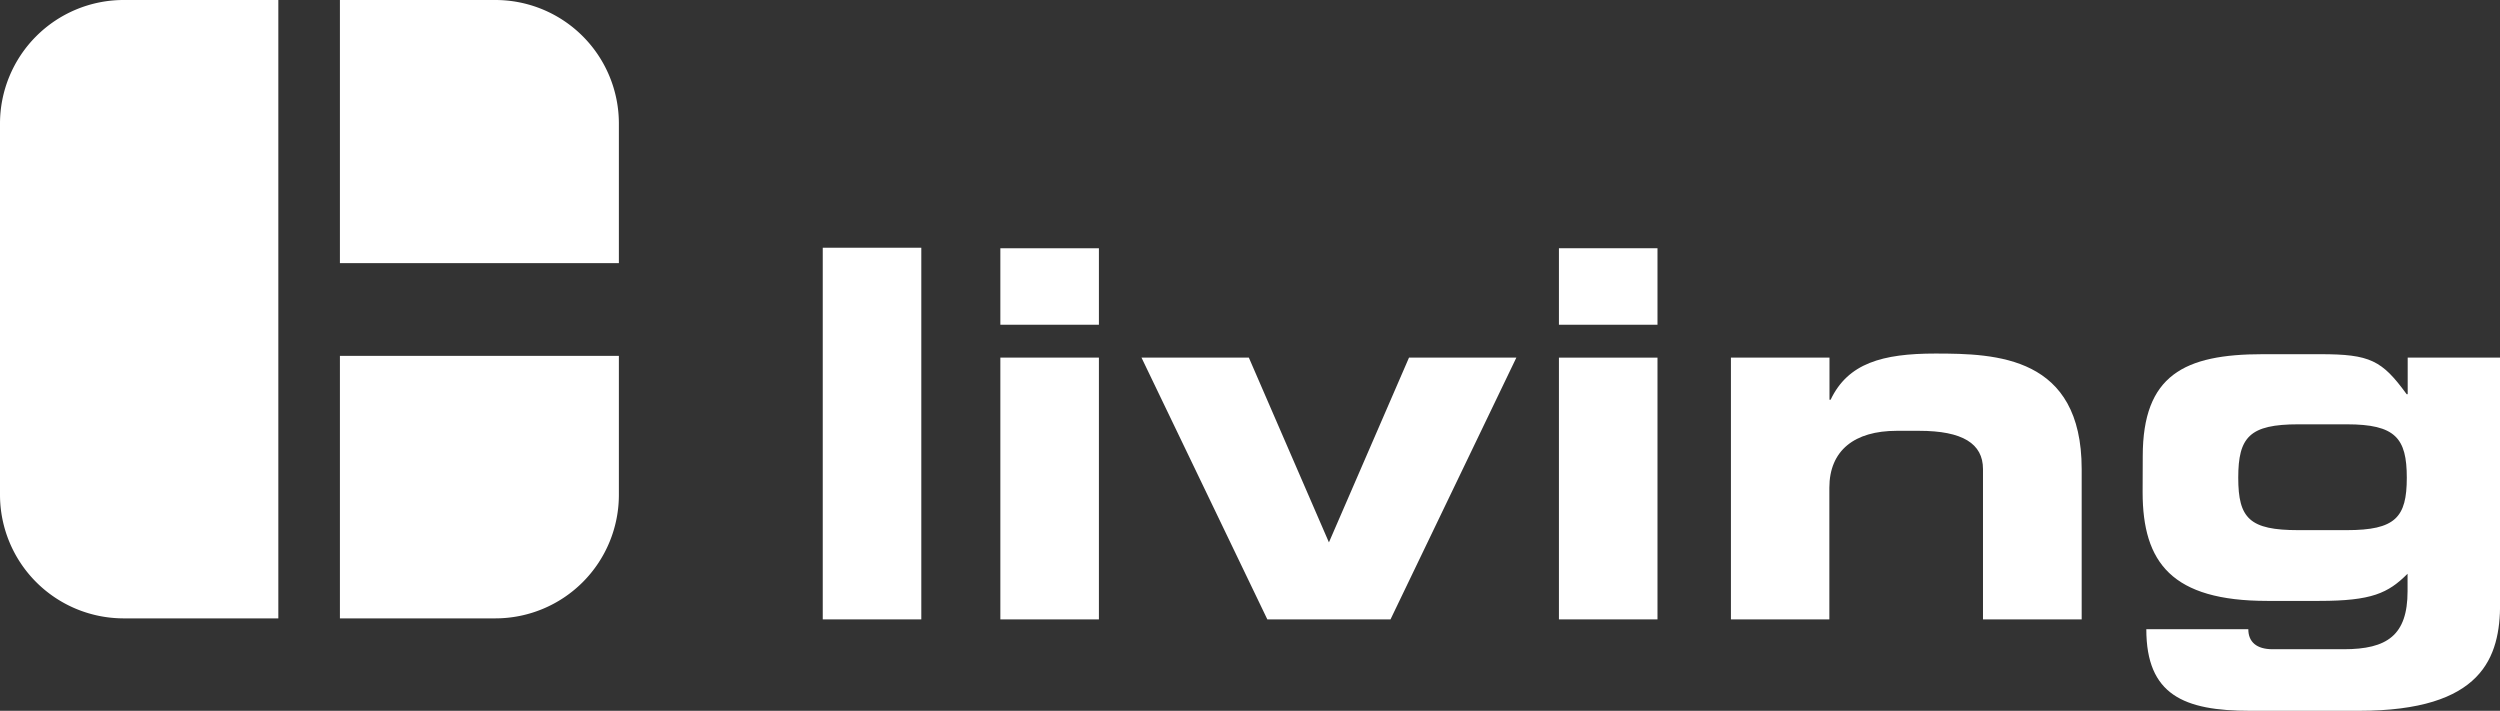 <svg id="Layer_1" data-name="Layer 1" xmlns="http://www.w3.org/2000/svg" viewBox="0 0 196.08 55.75"><rect x="0" y="0" width="196.08" height="55.75" fill="#333333" stroke="none"/><defs><style>.cls-1{fill:#fff;}</style></defs><path class="cls-1" d="M.34,9.7V38.8A9.7,9.7,0,0,0,10,48.5H22.17V0H10A9.7,9.7,0,0,0,.34,9.7ZM39.19,0H27V20.64H48.88V9.7A9.69,9.69,0,0,0,39.19,0ZM27,48.5H39.19a9.69,9.69,0,0,0,9.69-9.7V27.91H27V48.5Z" transform="translate(-0.34)"/><path class="cls-1" d="M64.87,19.43H72.6V48.58H64.87Z" transform="translate(-0.34)"/><path class="cls-1" d="M86.53,25.47H78.8v-6h7.73Zm0,23.11H78.8V28.05h7.73Z" transform="translate(-0.34)"/><path class="cls-1" d="M89.87,28.05h8.42l6.28,14.49,6.28-14.49h8.42L109.4,48.58H99.74Z" transform="translate(-0.34)"/><path class="cls-1" d="M130.34,25.47h-7.73v-6h7.73Zm0,23.11h-7.73V28.05h7.73Z" transform="translate(-0.34)"/><path class="cls-1" d="M136.1,28.05h7.73v3.3h.09c1.36-2.86,4.06-3.62,8.21-3.62,4.79,0,11.48.2,11.48,9.06V48.58h-7.74V36.79c0-2-1.61-3-5-3h-1.77c-3.3,0-5.28,1.53-5.28,4.47V48.58H136.1Z" transform="translate(-0.34)"/><path class="cls-1" d="M168.4,35.78c0-6.36,3.26-8,9.42-8h4.51c3.91,0,4.83.48,6.77,3.14h.08V28.05h7.25V47.3c0,4.26-1.37,8.45-11.08,8.45h-8.53c-5.2,0-8.14-1.25-8.14-6.4h8c0,1,.65,1.57,1.9,1.57h5.59c3.39,0,5-1.09,5-4.55V45c-1.53,1.53-2.82,2.13-6.93,2.13h-4.07c-7.49,0-9.78-3-9.78-8.53Zm16,5.8c3.82,0,4.71-1,4.71-4.11s-.89-4.19-4.71-4.19H180.6c-3.82,0-4.71,1-4.71,4.19s.89,4.11,4.71,4.11Z" transform="translate(-0.34)"/></svg>